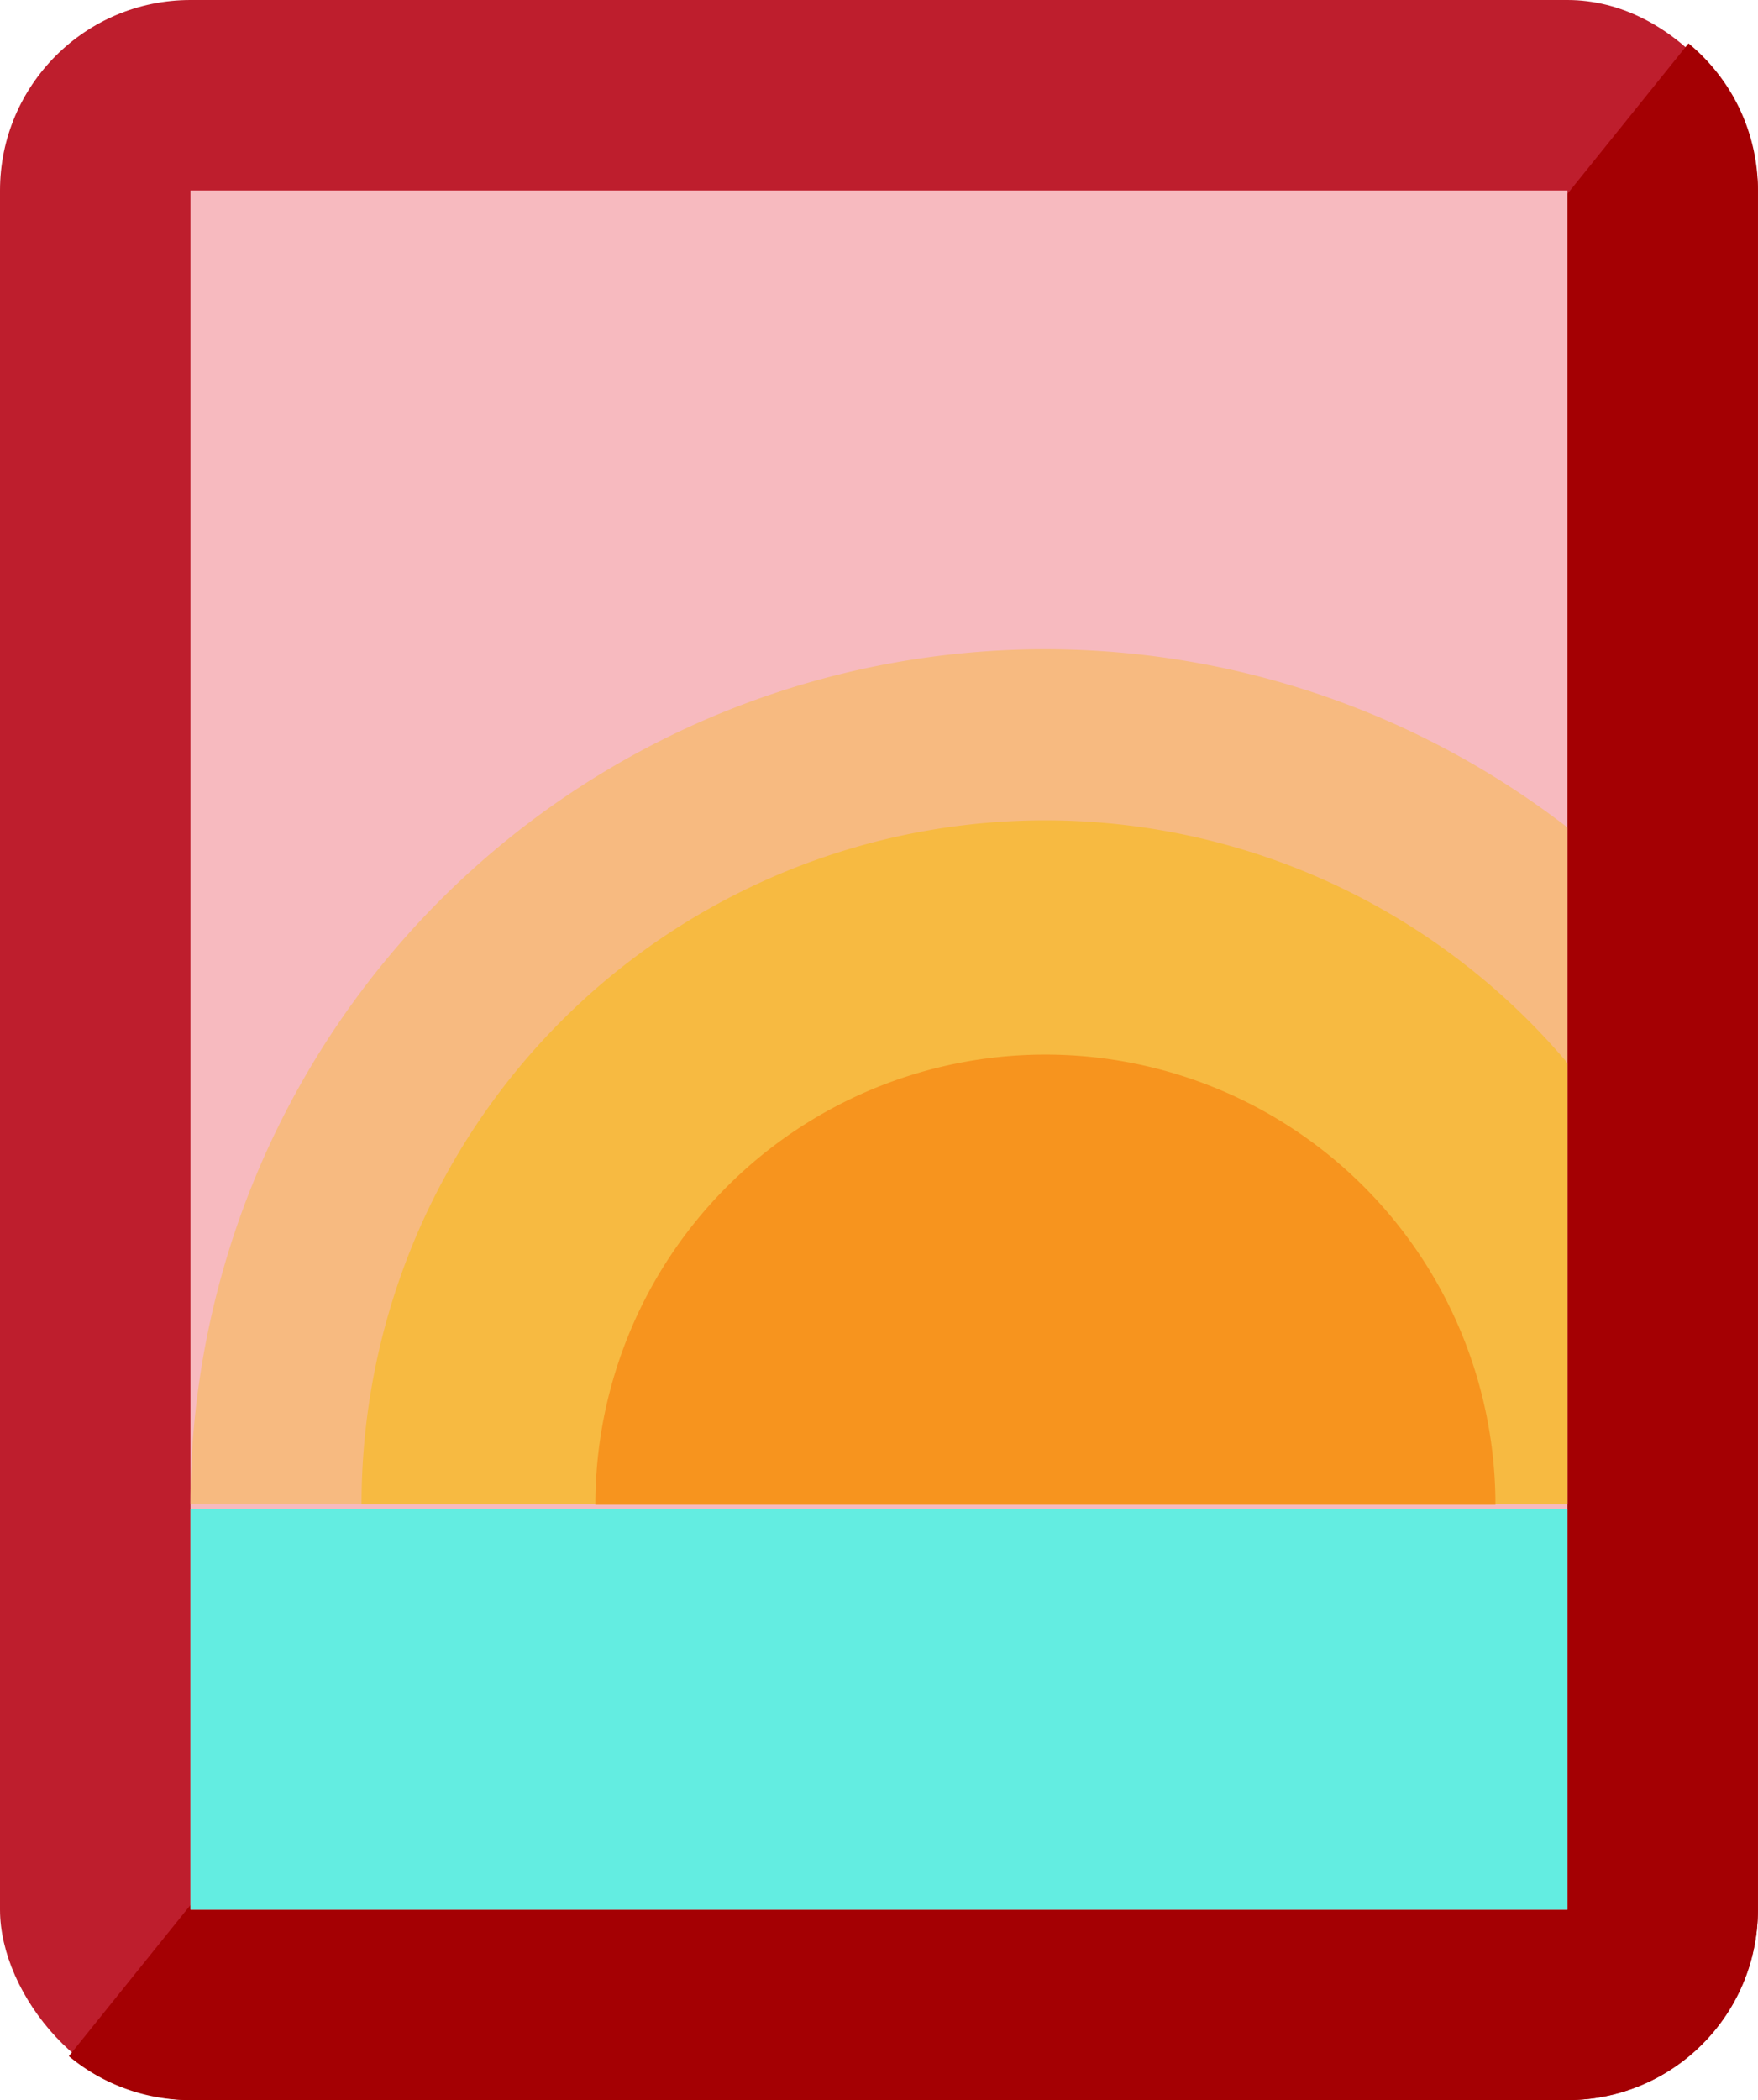 <svg xmlns="http://www.w3.org/2000/svg" viewBox="0 0 60.002 71.671"><title>Depositphotos_94341268_07</title><g data-name="Layer 2"><rect width="60" height="71.67" rx="6.5" ry="6.5" fill="#be1e2d"/><path d="M57.63 1.48L2.35 70.17a6.48 6.48 0 0 0 4.15 1.5h47a6.5 6.5 0 0 0 6.5-6.5V6.5a6.49 6.49 0 0 0-2.37-5.02z" fill="#a40003"/><path fill="#f7babf" d="M6.5 6.5h47v58.67h-47z"/><path d="M53.5 28.24v23.1h-47a29.17 29.17 0 0 1 47-23.1z" fill="#f7ba80"/><path d="M53.5 36.28v15.06H12.34A23.33 23.33 0 0 1 53.5 36.28z" fill="#f7ba41"/><path d="M51 51.35H20.32a15.36 15.36 0 0 1 30.72 0z" fill="#f7941e"/><path fill="#63ede1" d="M6.5 51.5h47v13.67h-47z"/></g></svg>